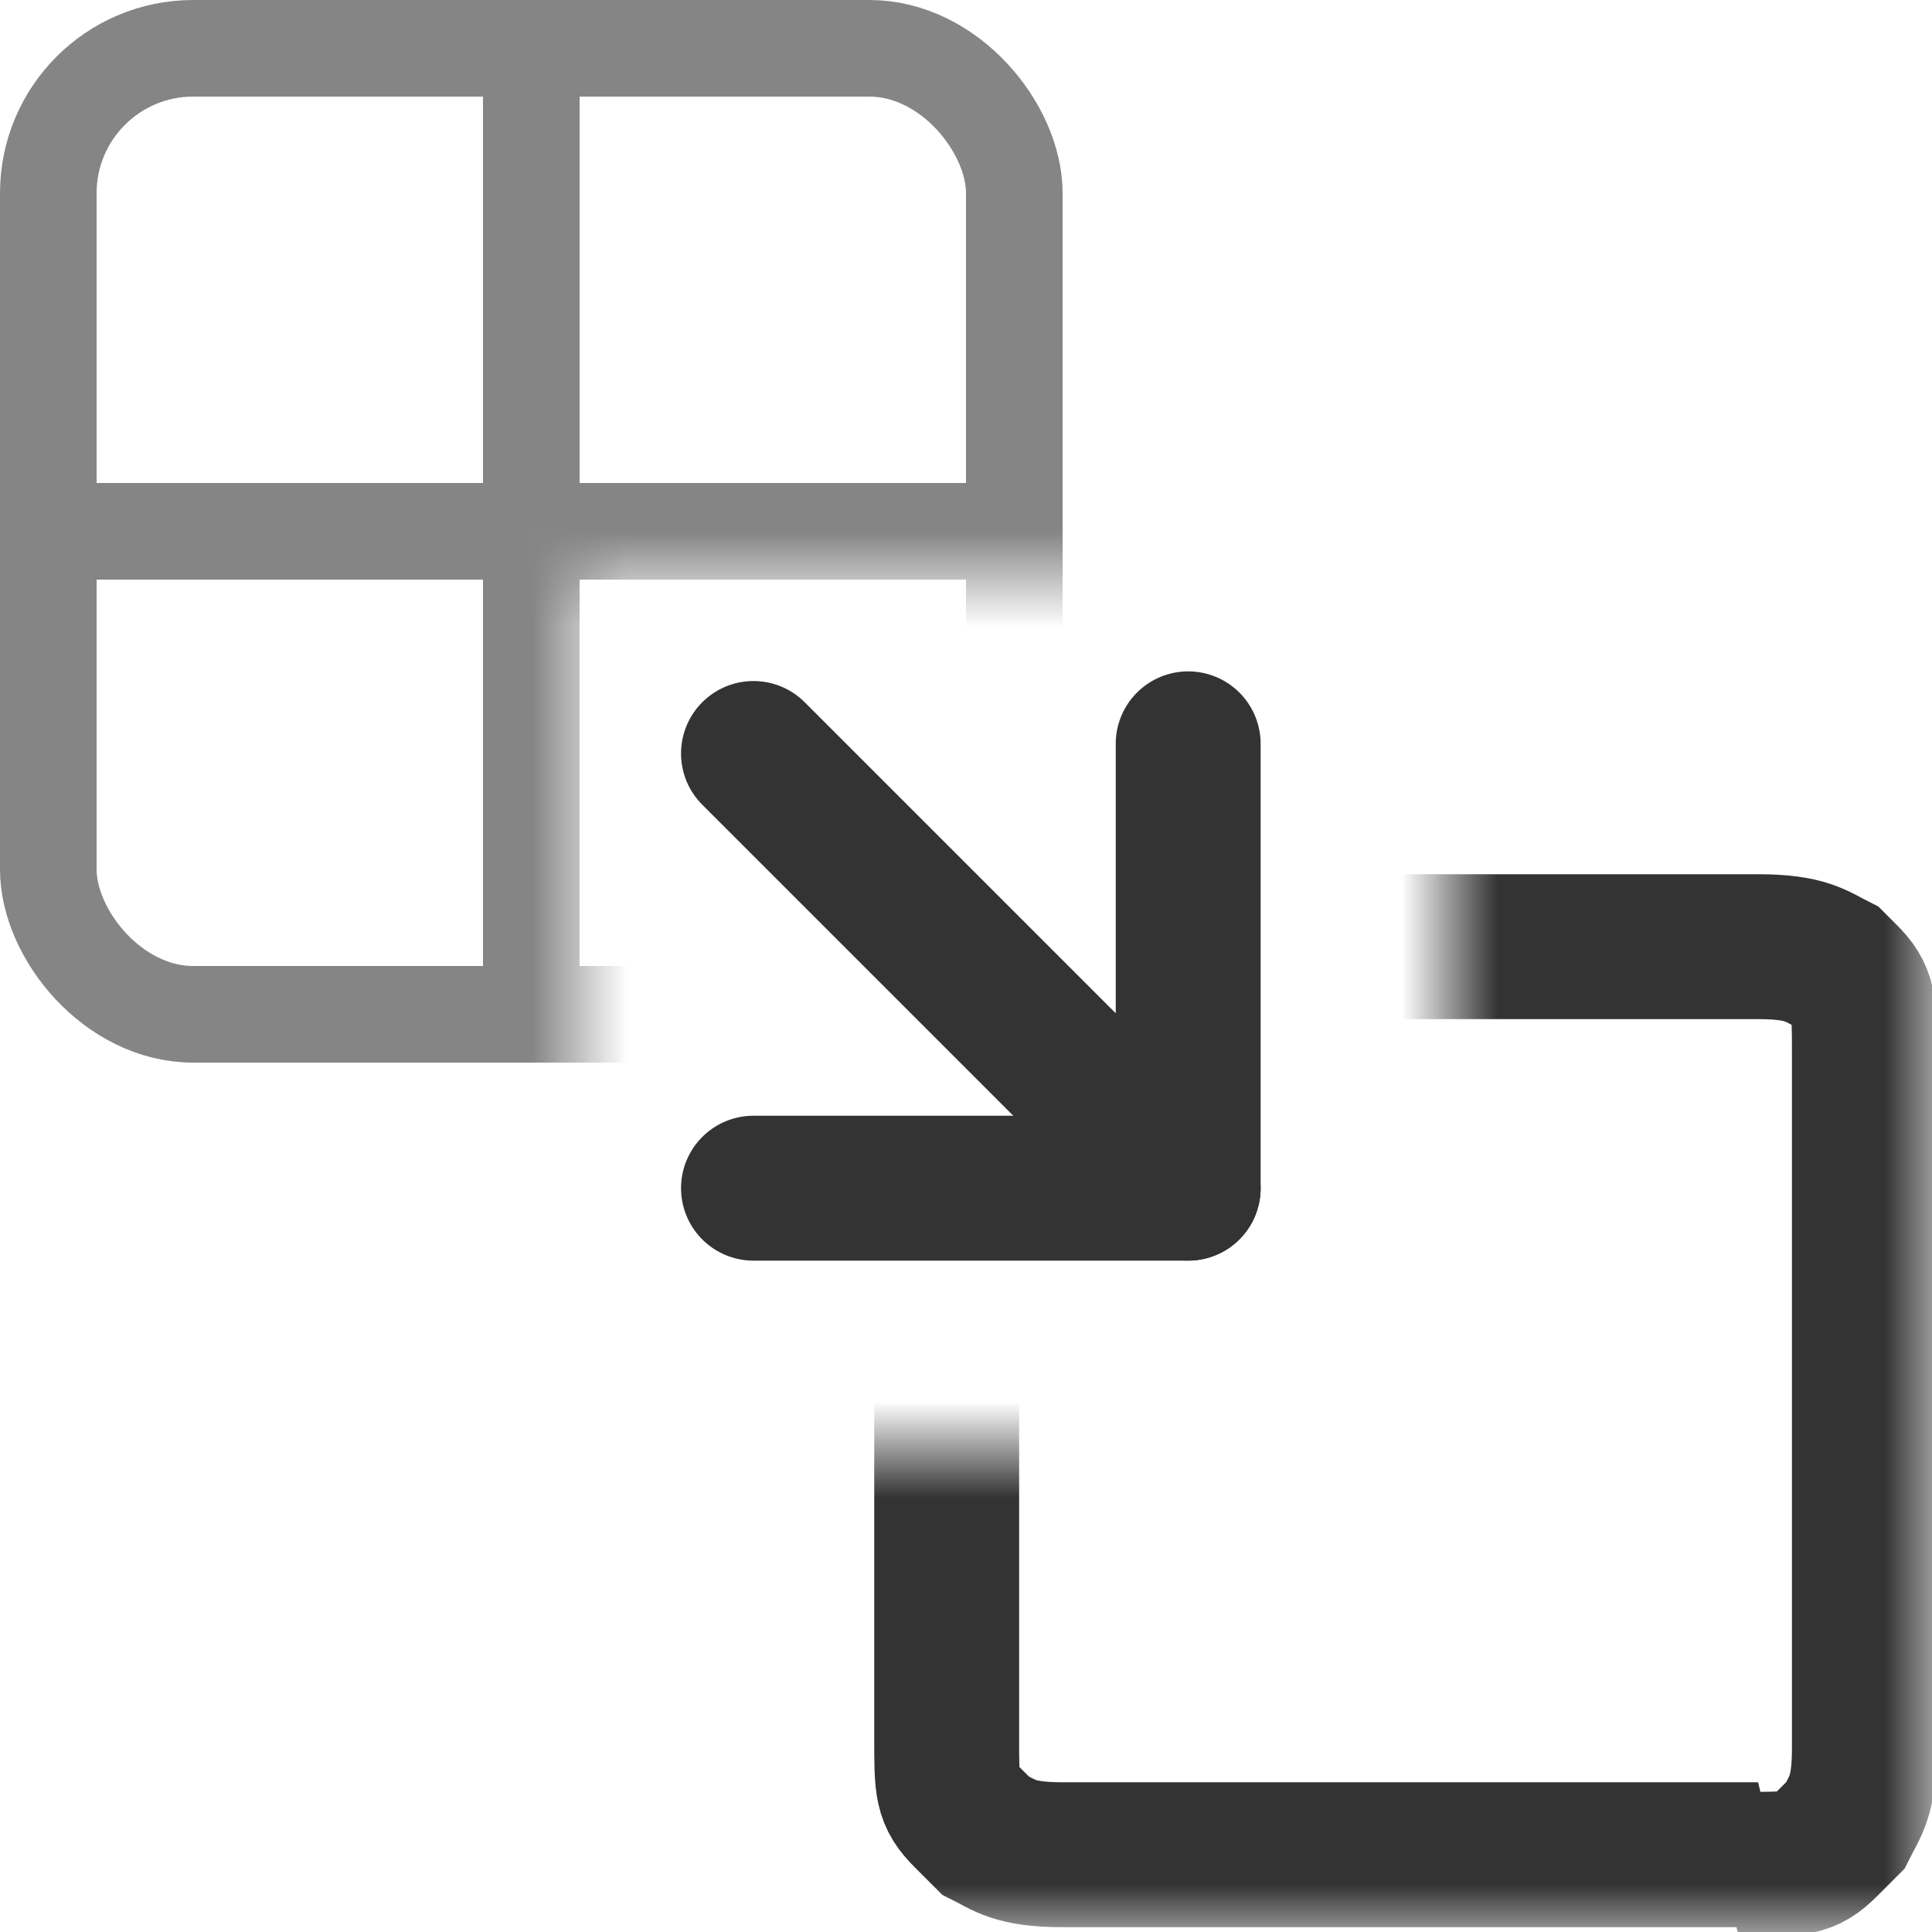 <svg width="20" height="20" viewBox="0 0 20 20" xmlns="http://www.w3.org/2000/svg" xmlns:xlink="http://www.w3.org/1999/xlink"><defs><path id="a" d="M0 10h10V0h5v15H0z"/><path id="c" d="M15 8H8v7H0V0h15z"/></defs><g fill="none" fill-rule="evenodd"><g transform="translate(5 5)"><mask id="b" fill="#fff"><use xlink:href="#a"/></mask><path d="M13 14.3c.6 0 .7 0 .9-.2l.2-.2c.1-.2.2-.3.2-.8V5.9c0-.5 0-.6-.2-.8L14 5c-.2-.1-.3-.2-.8-.2H5.9c-.5 0-.6 0-.8.2L5 5c-.1.2-.2.3-.2.8v7.2c0 .5 0 .6.2.8l.2.2c.2.1.3.2.8.2h7.2z" stroke="#333" stroke-width="1.5" mask="url(#b)"/></g><g stroke="#333" stroke-linecap="round" stroke-width="1.5"><path d="M7.8 7.8l4.5 4.5"/><path stroke-linejoin="round" d="M7.8 12.3h4.5V7.7"/></g><g opacity=".6" transform="translate(-2 -2)"><mask id="d" fill="#fff"><use xlink:href="#c"/></mask><g mask="url(#d)" stroke="#333"><g transform="translate(2 2)"><rect x=".5" y=".5" width="10" height="10" rx="1.5"/><path d="M10.5 5.5H1M5.5 10.5V.5"/></g></g></g></g></svg>
